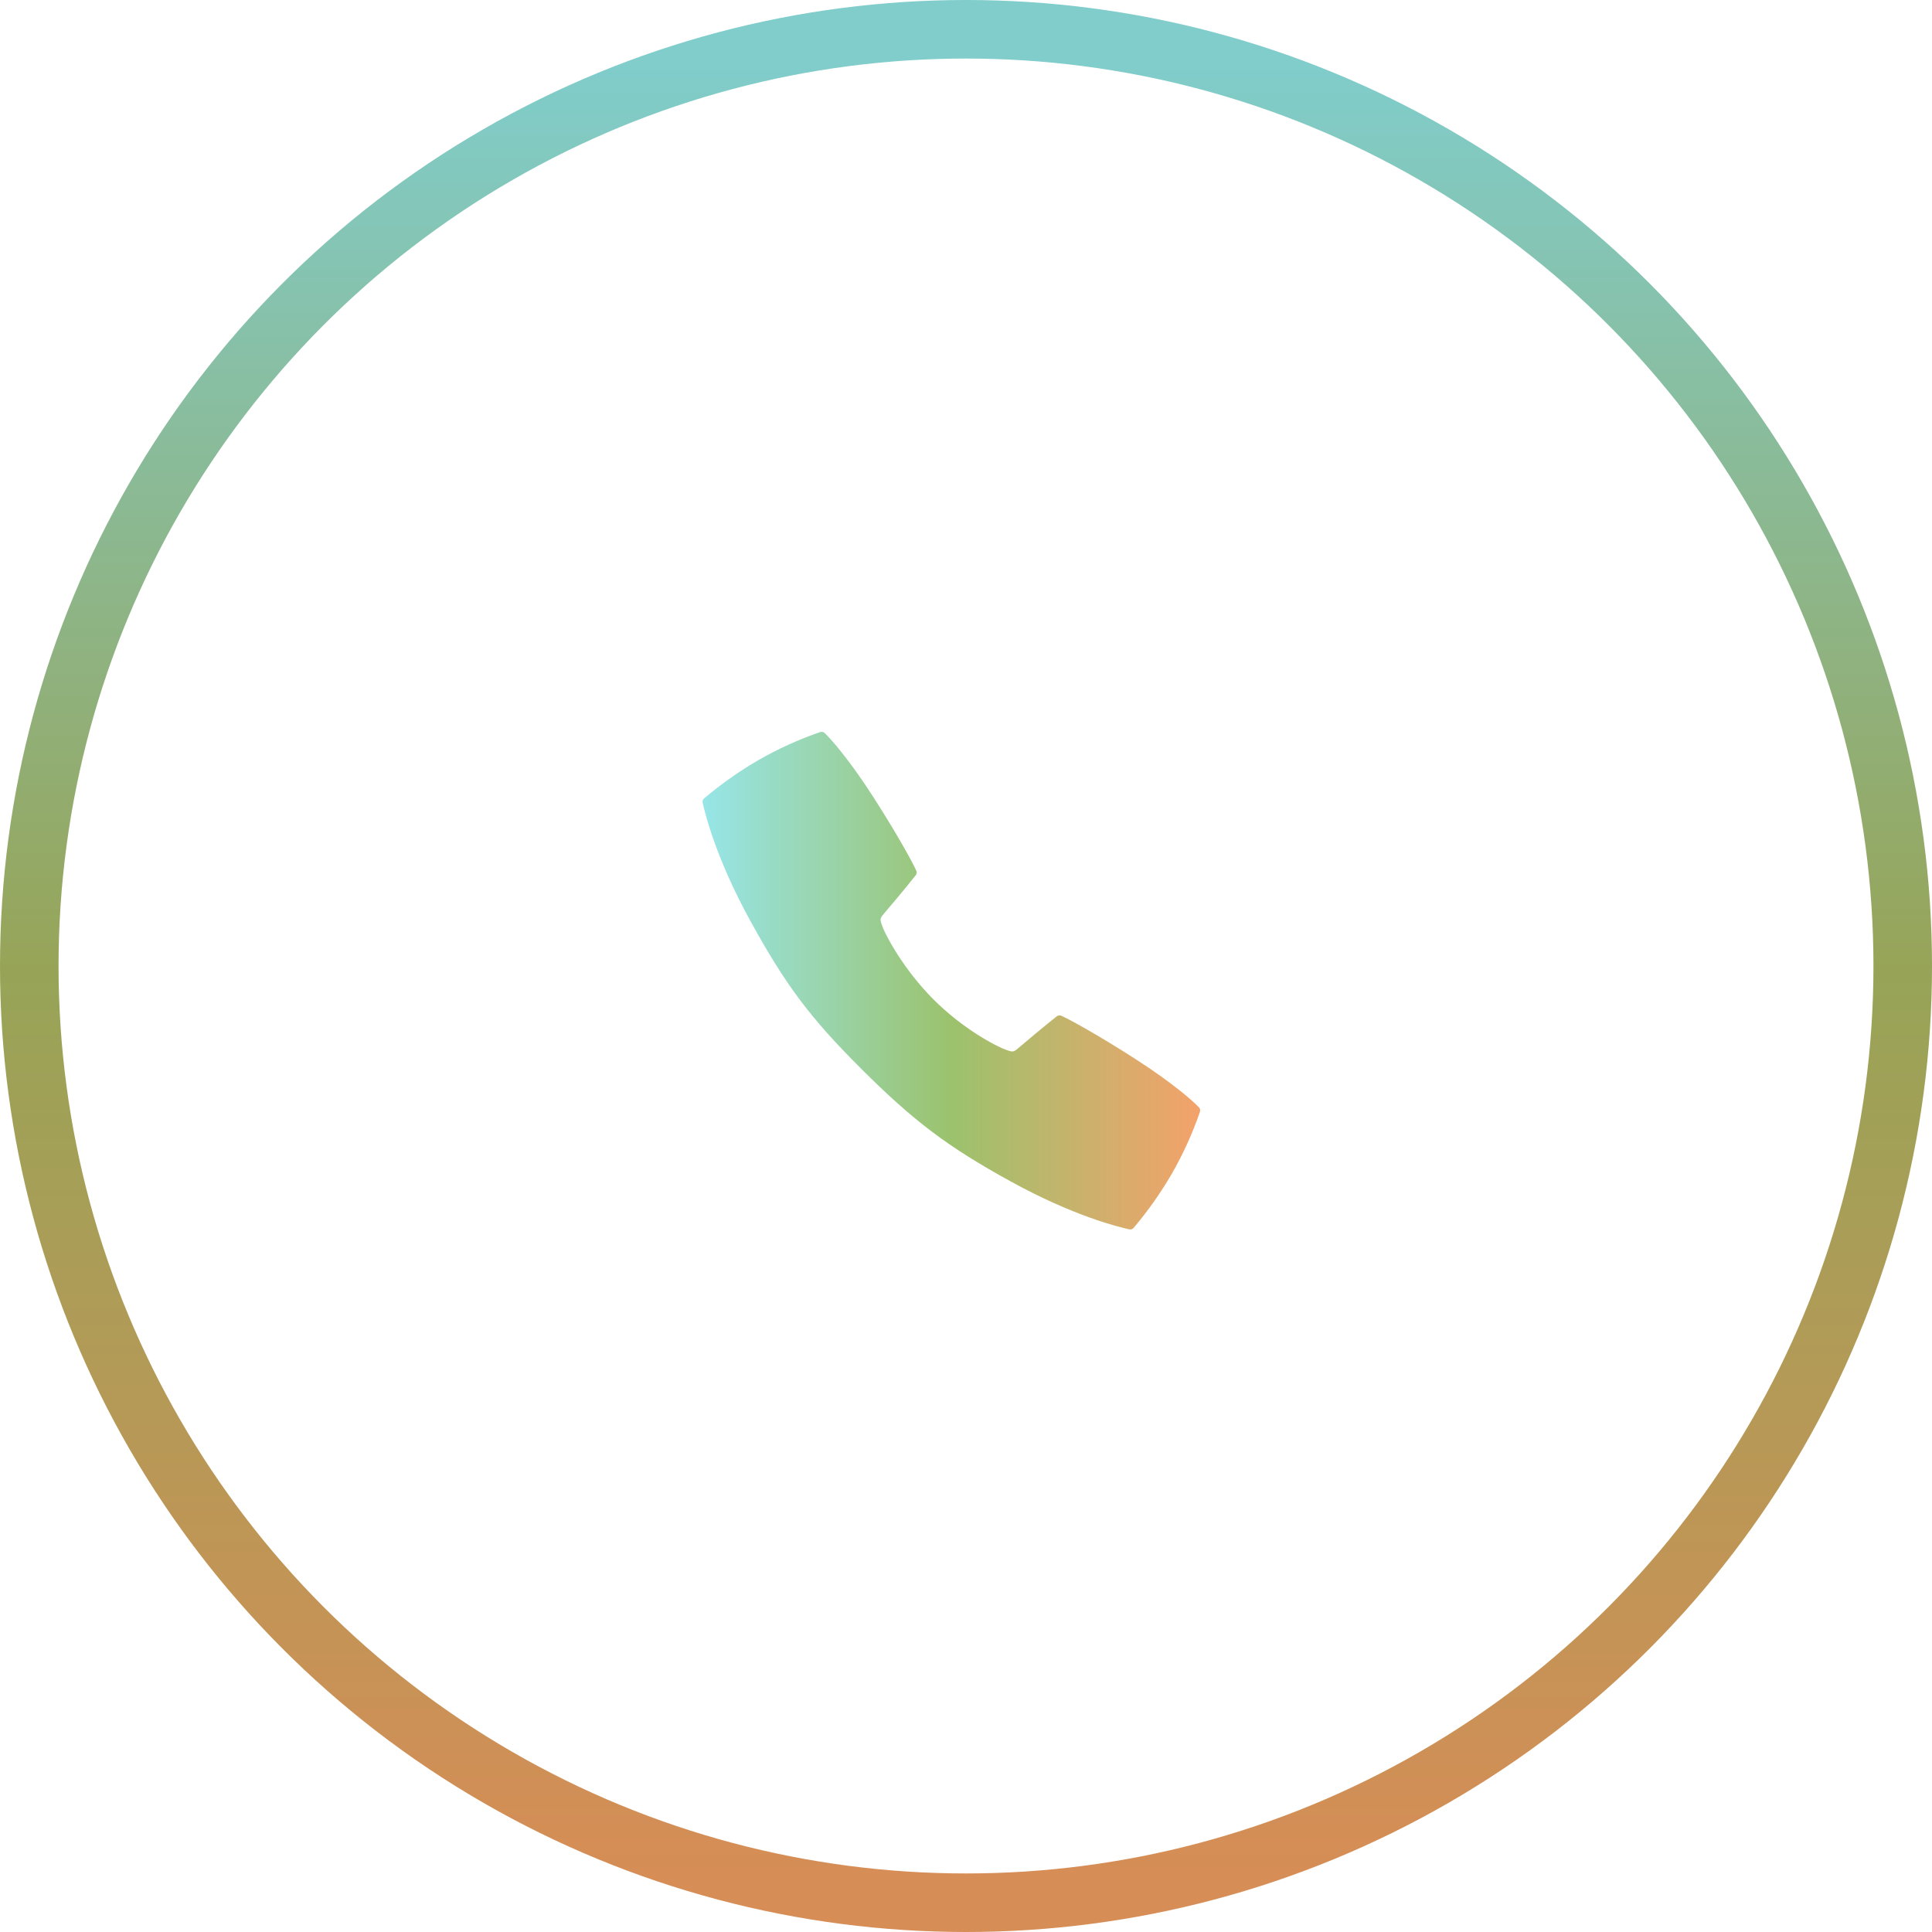 <svg width="66" height="66" viewBox="0 0 66 66" fill="none" xmlns="http://www.w3.org/2000/svg">
<circle cx="33" cy="33" r="32" stroke="url(#paint0_linear_233_550)" stroke-width="2"/>
<path d="M40.96 37.831C40.762 37.62 40.063 36.996 38.777 36.171C37.482 35.339 36.527 34.819 36.253 34.698C36.229 34.688 36.202 34.684 36.176 34.687C36.15 34.69 36.125 34.701 36.104 34.717C35.663 35.061 34.92 35.693 34.88 35.727C34.623 35.948 34.623 35.948 34.412 35.879C34.042 35.758 32.891 35.147 31.889 34.142C30.886 33.137 30.244 31.958 30.122 31.588C30.053 31.377 30.053 31.377 30.274 31.12C30.308 31.08 30.941 30.337 31.285 29.896C31.301 29.875 31.311 29.851 31.315 29.824C31.318 29.798 31.314 29.771 31.303 29.747C31.182 29.473 30.663 28.518 29.831 27.223C29.004 25.938 28.381 25.238 28.17 25.04C28.151 25.022 28.127 25.009 28.101 25.004C28.075 24.998 28.048 24.999 28.022 25.007C27.285 25.261 26.573 25.584 25.897 25.973C25.245 26.352 24.627 26.789 24.051 27.277C24.031 27.294 24.016 27.316 24.008 27.341C23.999 27.366 23.998 27.393 24.003 27.419C24.083 27.788 24.462 29.331 25.638 31.468C26.838 33.649 27.67 34.767 29.433 36.523C31.196 38.28 32.348 39.162 34.532 40.362C36.669 41.539 38.213 41.918 38.582 41.997C38.608 42.002 38.634 42.001 38.659 41.992C38.684 41.984 38.707 41.969 38.724 41.949C39.212 41.373 39.648 40.755 40.027 40.103C40.416 39.427 40.739 38.715 40.993 37.978C41.001 37.953 41.002 37.926 40.996 37.9C40.991 37.874 40.978 37.85 40.96 37.831Z" fill="url(#paint1_linear_233_550)" fill-opacity="0.9"/>
<defs>
<linearGradient id="paint0_linear_233_550" x1="33" y1="2" x2="33" y2="64" gradientUnits="userSpaceOnUse">
<stop stop-color="#80CDCC"/>
<stop offset="0.505" stop-color="#97A457"/>
<stop offset="1" stop-color="#D68D56"/>
</linearGradient>
<linearGradient id="paint1_linear_233_550" x1="24" y1="33.5" x2="41" y2="33.5" gradientUnits="userSpaceOnUse">
<stop stop-color="#8CE3E6"/>
<stop offset="0.5" stop-color="#91BC5D"/>
<stop offset="1" stop-color="#F3985B"/>
</linearGradient>
</defs>
</svg>
